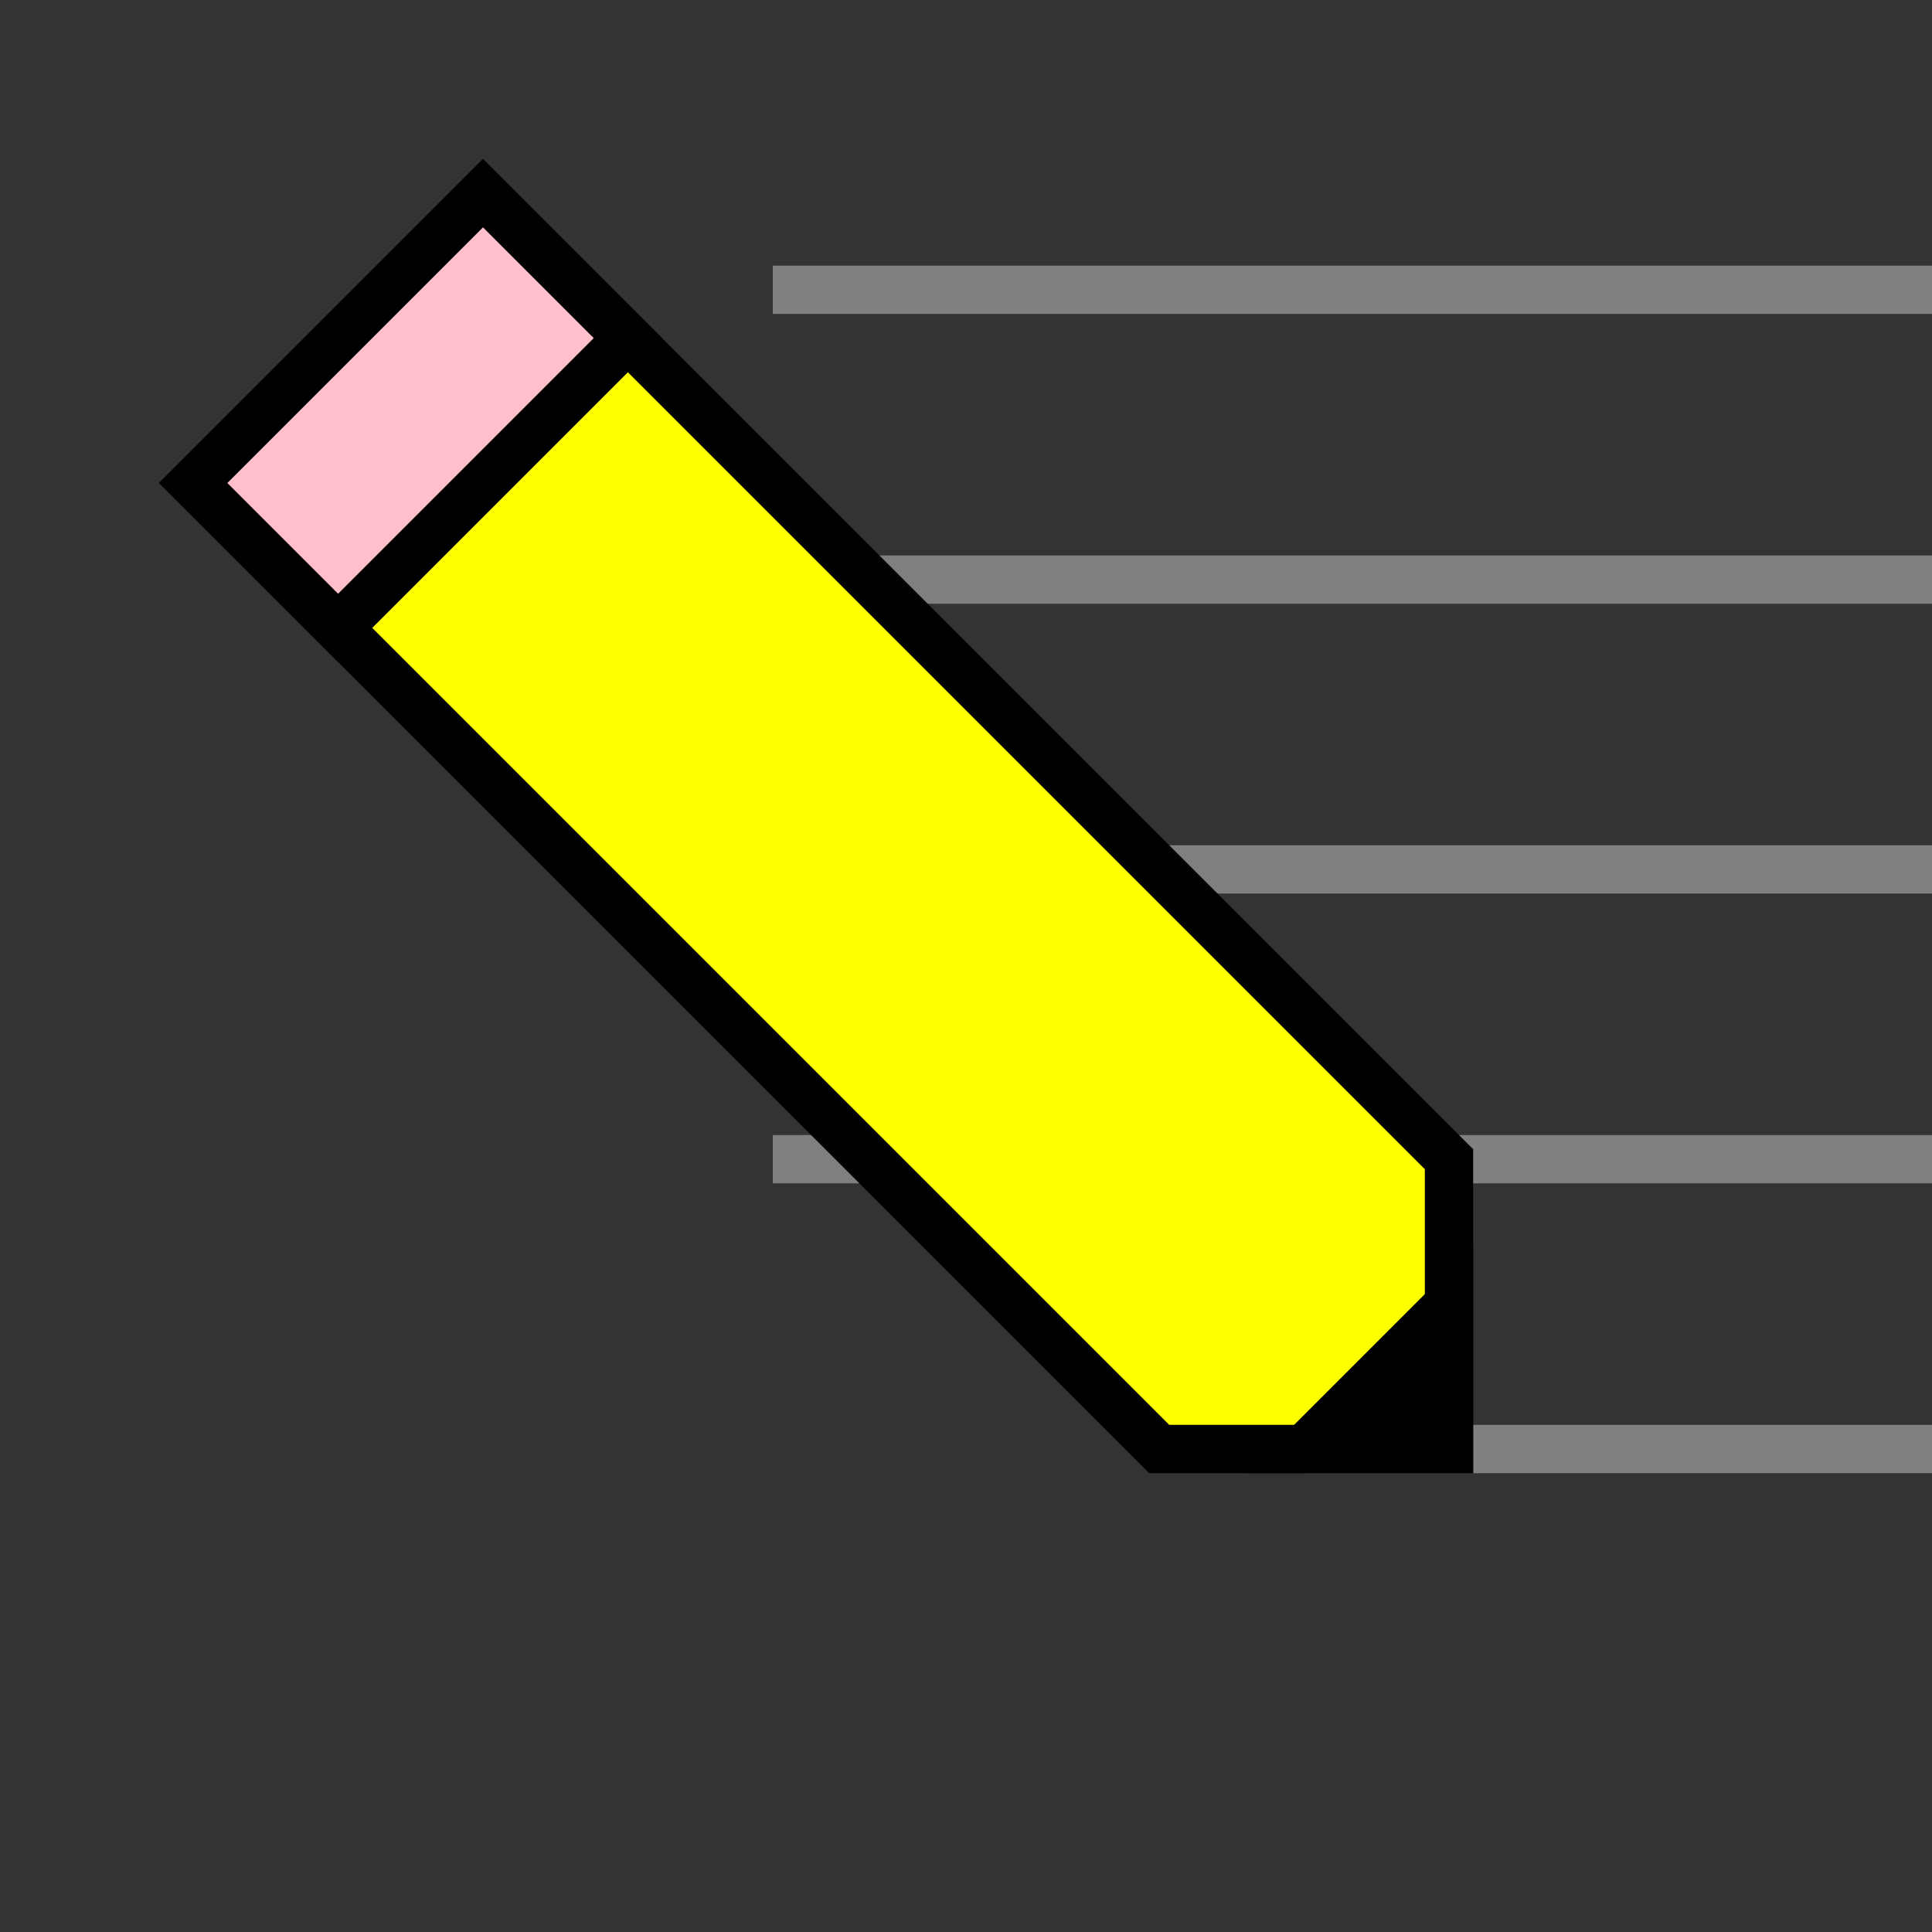 <?xml version="1.0" encoding="utf-8"?>
<svg xmlns="http://www.w3.org/2000/svg" width="200" height="200" viewBox="0 0 200 200">
    <rect x="0" y="0" width="200" height="200" fill="#333333" stroke="none"/>
    <!-- Paper Lines -->
    <line x1="80" y1="30" x2="200" y2="30" style="stroke:grey;stroke-width:5" />
    <line x1="80" y1="60" x2="200" y2="60" style="stroke:grey;stroke-width:5" />
    <line x1="80" y1="90" x2="200" y2="90" style="stroke:grey;stroke-width:5" />
    <line x1="80" y1="120" x2="200" y2="120" style="stroke:grey;stroke-width:5" />
    <line x1="135" y1="150" x2="200" y2="150" style="stroke:grey;stroke-width:5" />

    <!-- Main Body -->
    <polygon points="50,20 150,120 150,150 120,150 20,50" style="fill:yellow;stroke:#000000;stroke-width:5" />

    <!-- Eraser-->
    <polygon points="50,20 65,35 35,65 20,50" style="fill:pink;stroke:#000000;stroke-width:5" />

    <!-- Tip -->
    <polygon points="150,135 150,150, 135,150" style="fill:#000;stroke:#000000;stroke-width:5" />
</svg>

